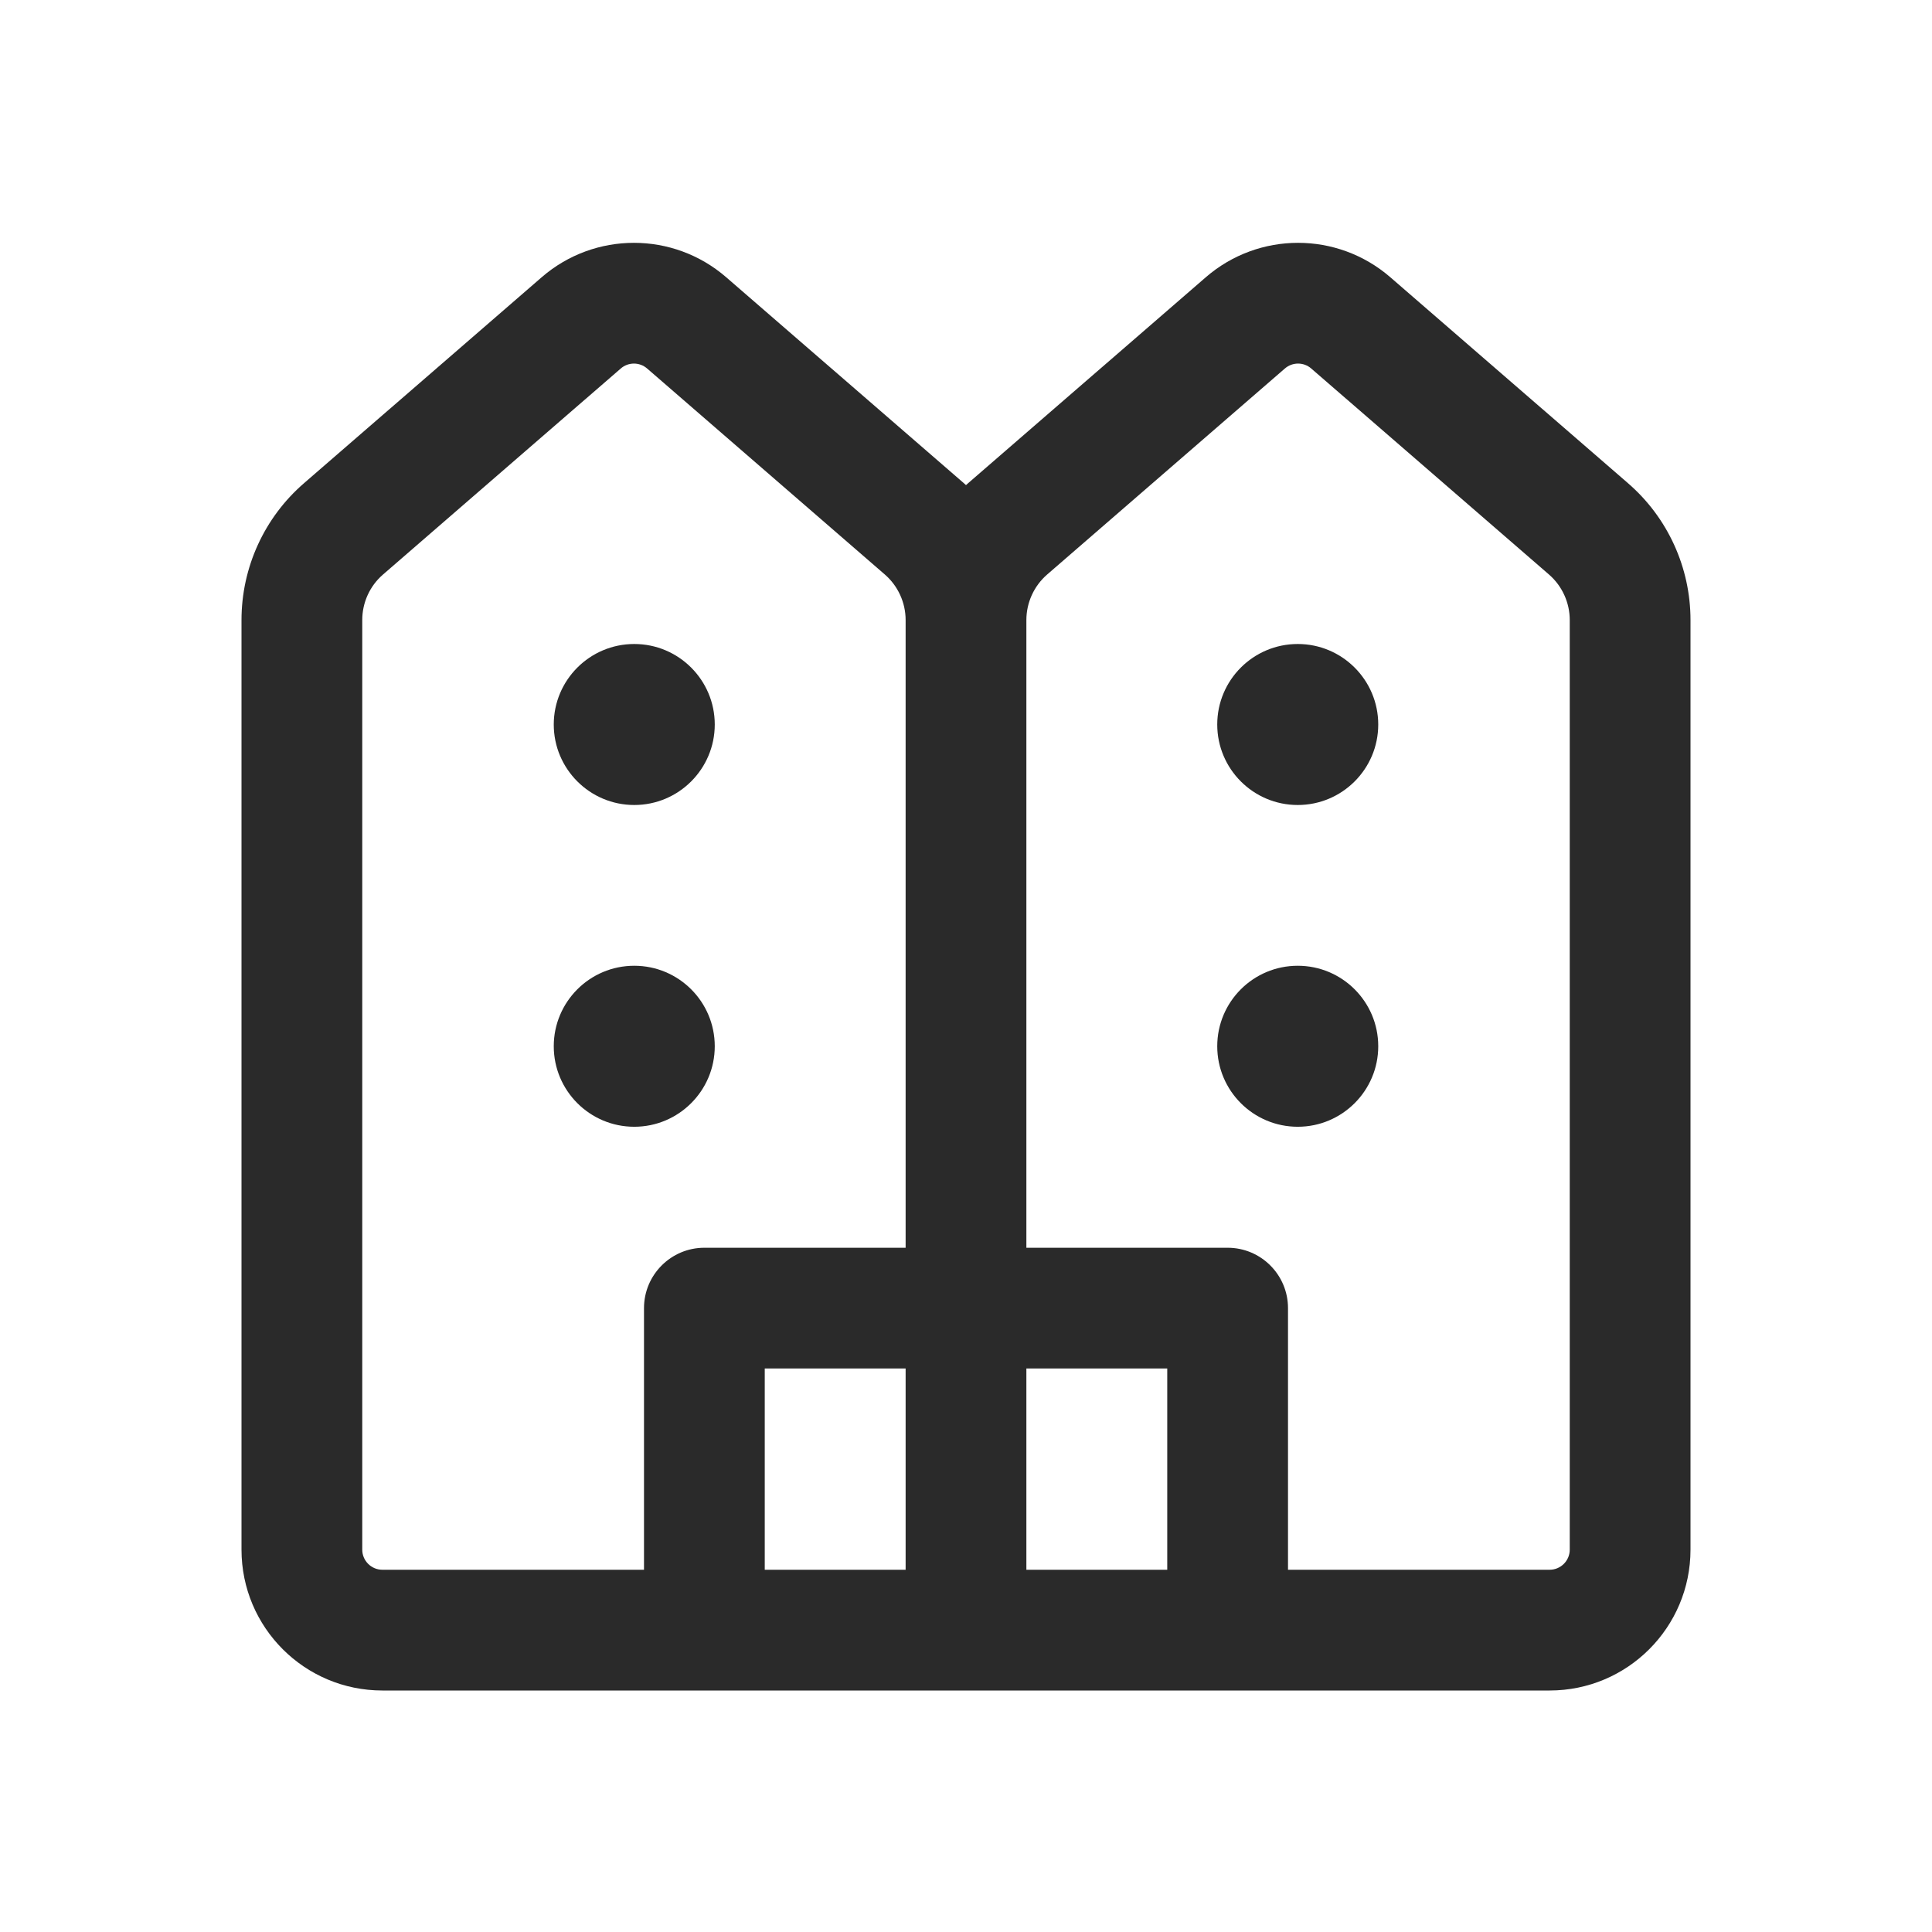 <svg width="24" height="24" viewBox="0 0 24 24" fill="none" xmlns="http://www.w3.org/2000/svg">
<path d="M8.039 4.578L10.991 7.136C11.155 7.278 11.25 7.485 11.25 7.703V15.5H8.75C8.336 15.5 8 15.836 8 16.25V19.5H4.75C4.612 19.5 4.5 19.388 4.5 19.25V7.703C4.5 7.485 4.594 7.278 4.759 7.136L7.711 4.578C7.805 4.496 7.945 4.496 8.039 4.578ZM11.25 17V19.5H9.5V17H11.25ZM12.75 17H14.5V19.5H12.75V17ZM16 19.5V16.25C16 15.836 15.664 15.5 15.25 15.5H12.75V7.703C12.75 7.485 12.845 7.278 13.009 7.136L15.961 4.578C16.055 4.496 16.195 4.496 16.289 4.578L19.241 7.136C19.405 7.278 19.5 7.485 19.5 7.703V19.25C19.5 19.388 19.388 19.5 19.25 19.5H16ZM4.75 21H19.25C20.216 21 21 20.217 21 19.25V7.703C21 7.05 20.717 6.429 20.223 6.002L17.271 3.444C16.613 2.874 15.637 2.874 14.979 3.444L12.027 6.002L12 6.026L11.973 6.002L9.021 3.444C8.363 2.874 7.387 2.874 6.729 3.444L3.777 6.002C3.283 6.429 3 7.05 3 7.703V19.25C3 20.217 3.784 21 4.75 21ZM8.879 9C8.879 9.552 8.431 10 7.879 10C7.327 10 6.879 9.552 6.879 9C6.879 8.448 7.327 8 7.879 8C8.431 8 8.879 8.448 8.879 9ZM7.879 13.997C8.431 13.997 8.879 13.549 8.879 12.997C8.879 12.444 8.431 11.997 7.879 11.997C7.327 11.997 6.879 12.444 6.879 12.997C6.879 13.549 7.327 13.997 7.879 13.997ZM16.121 10C15.569 10 15.121 9.552 15.121 9C15.121 8.448 15.569 8 16.121 8C16.673 8 17.121 8.448 17.121 9C17.121 9.552 16.673 10 16.121 10ZM15.121 12.997C15.121 13.549 15.569 13.997 16.121 13.997C16.673 13.997 17.121 13.549 17.121 12.997C17.121 12.444 16.673 11.997 16.121 11.997C15.569 11.997 15.121 12.444 15.121 12.997Z" fill="#2A2A2A"/>
</svg>
